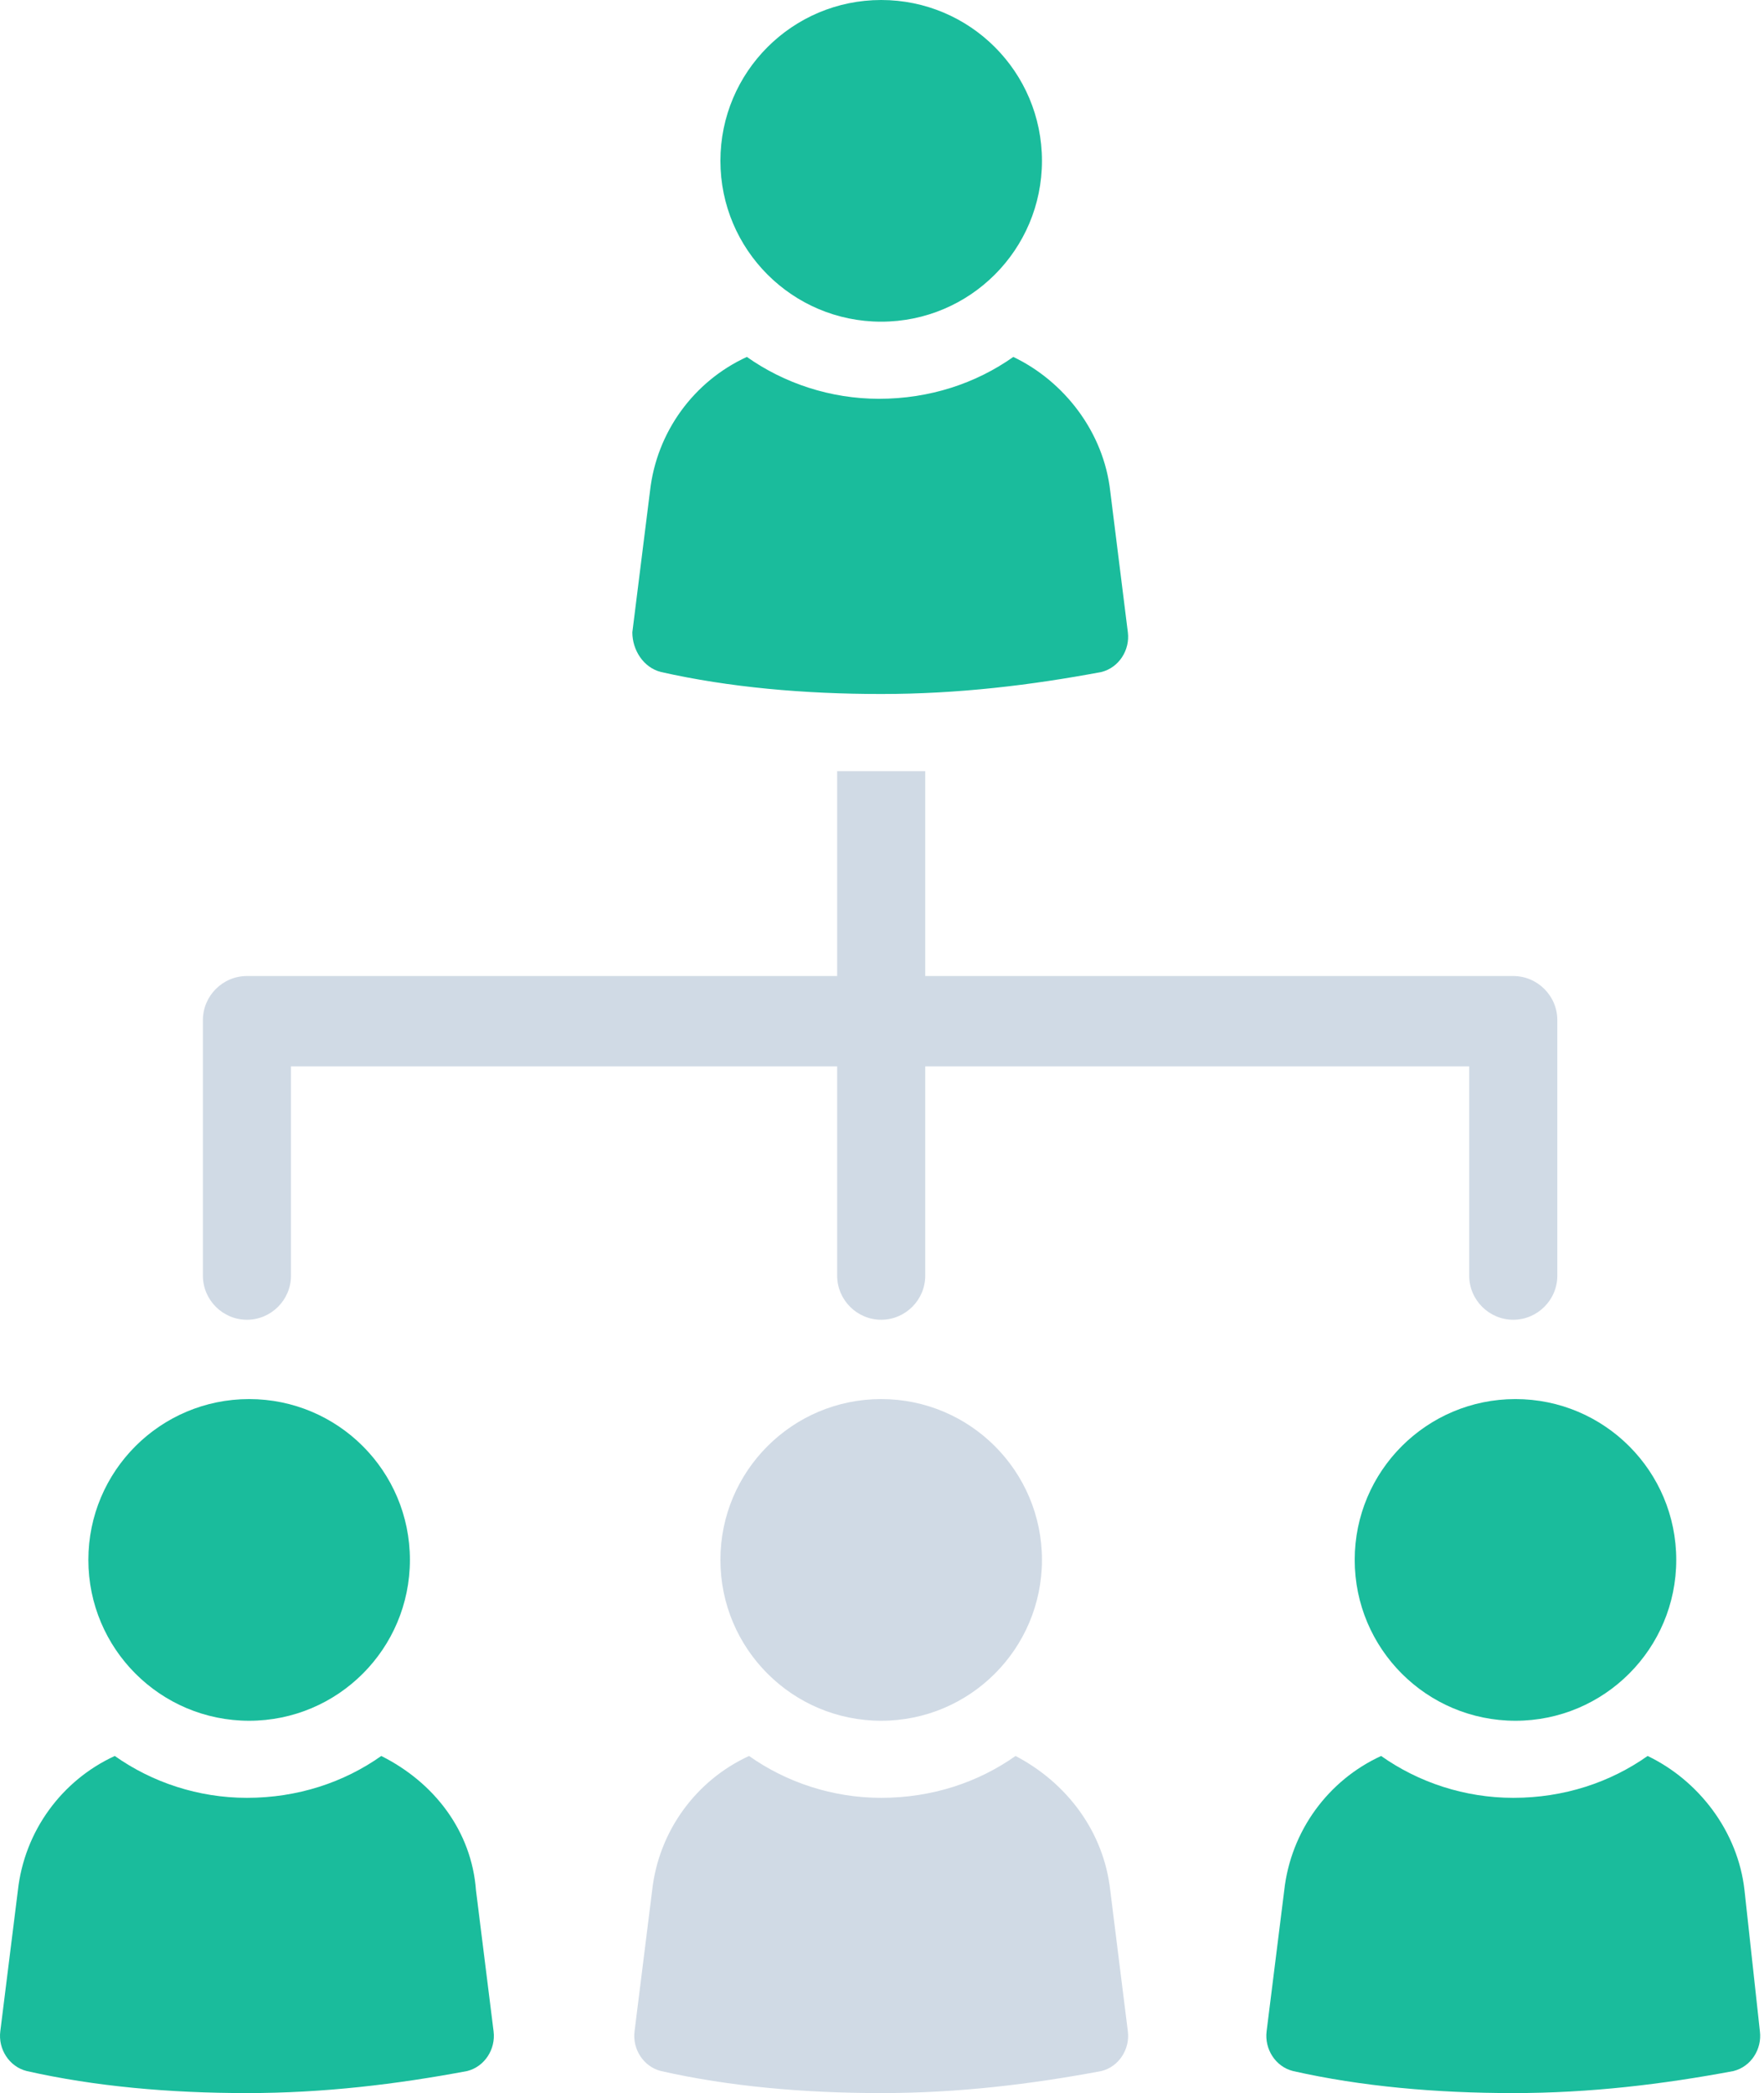 <svg width="43" height="51" viewBox="0 0 43 51" fill="none" xmlns="http://www.w3.org/2000/svg">
<path d="M6.073 41.928C8.238 41.928 9.992 40.173 9.992 38.008C9.992 35.844 8.238 34.09 6.073 34.09C3.909 34.09 2.154 35.844 2.154 38.008C2.154 40.173 3.909 41.928 6.073 41.928Z" fill="#1ABC9C"/>
<path d="M9.294 42.786C8.382 43.431 7.254 43.806 6.019 43.806C4.838 43.806 3.711 43.431 2.798 42.786C1.51 43.377 0.597 44.612 0.436 46.061L0.007 49.497C-0.047 49.926 0.222 50.356 0.651 50.463C2.315 50.839 4.14 51 6.019 51C7.898 51 9.67 50.785 11.388 50.463C11.817 50.356 12.086 49.926 12.032 49.497L11.603 46.061C11.495 44.612 10.583 43.431 9.294 42.786Z" fill="#1ABC9C"/>
<path d="M36.941 41.928C39.106 41.928 40.861 40.173 40.861 38.008C40.861 35.844 39.106 34.09 36.941 34.09C34.777 34.09 33.023 35.844 33.023 38.008C33.023 40.173 34.777 41.928 36.941 41.928Z" fill="#1ABC9C"/>
<path d="M42.525 46.061C42.364 44.612 41.397 43.377 40.163 42.786C39.25 43.431 38.123 43.806 36.888 43.806C35.707 43.806 34.579 43.431 33.667 42.786C32.378 43.377 31.466 44.612 31.305 46.061L30.875 49.497C30.822 49.926 31.09 50.356 31.519 50.463C33.184 50.839 35.009 51 36.888 51C38.767 51 40.538 50.785 42.256 50.463C42.686 50.356 42.954 49.926 42.9 49.497L42.525 46.061Z" fill="#1ABC9C"/>
<path d="M6.019 32.157C6.61 32.157 7.093 31.674 7.093 31.083V25.983H20.407V31.083C20.407 31.674 20.89 32.157 21.48 32.157C22.071 32.157 22.554 31.674 22.554 31.083V25.983H35.814V31.083C35.814 31.674 36.297 32.157 36.888 32.157C37.478 32.157 37.962 31.674 37.962 31.083V24.856C37.962 24.265 37.478 23.782 36.888 23.782H22.554V18.79C22.178 18.79 21.856 18.79 21.48 18.79C21.105 18.79 20.729 18.79 20.407 18.79V23.782H6.019C5.429 23.782 4.946 24.265 4.946 24.856V31.083C4.946 31.674 5.429 32.157 6.019 32.157Z" fill="#D0DAE5"/>
<path d="M21.48 7.838C23.645 7.838 25.399 6.083 25.399 3.919C25.399 1.755 23.645 0 21.48 0C19.316 0 17.561 1.755 17.561 3.919C17.561 6.083 19.316 7.838 21.48 7.838Z" fill="#1ABC9C"/>
<path d="M16.112 16.374C17.776 16.749 19.602 16.91 21.48 16.91C23.359 16.91 25.131 16.696 26.849 16.374C27.278 16.266 27.547 15.837 27.493 15.407L27.064 11.972C26.903 10.522 25.936 9.287 24.701 8.697C23.789 9.341 22.662 9.717 21.427 9.717C20.246 9.717 19.118 9.341 18.206 8.697C16.917 9.287 16.005 10.522 15.844 11.972L15.414 15.407C15.414 15.837 15.683 16.266 16.112 16.374Z" fill="#1ABC9C"/>
<path d="M21.48 41.928C23.645 41.928 25.399 40.173 25.399 38.008C25.399 35.844 23.645 34.09 21.48 34.09C19.316 34.09 17.561 35.844 17.561 38.008C17.561 40.173 19.316 41.928 21.48 41.928Z" fill="#D0DAE5"/>
<path d="M24.755 42.786C23.843 43.431 22.715 43.806 21.48 43.806C20.299 43.806 19.172 43.431 18.259 42.786C16.971 43.377 16.058 44.612 15.897 46.061L15.468 49.497C15.414 49.926 15.683 50.356 16.112 50.463C17.776 50.839 19.602 51 21.48 51C23.359 51 25.131 50.785 26.849 50.463C27.278 50.356 27.547 49.926 27.493 49.497L27.064 46.061C26.903 44.612 25.99 43.431 24.755 42.786Z" fill="#D0DAE5"/>
</svg>
